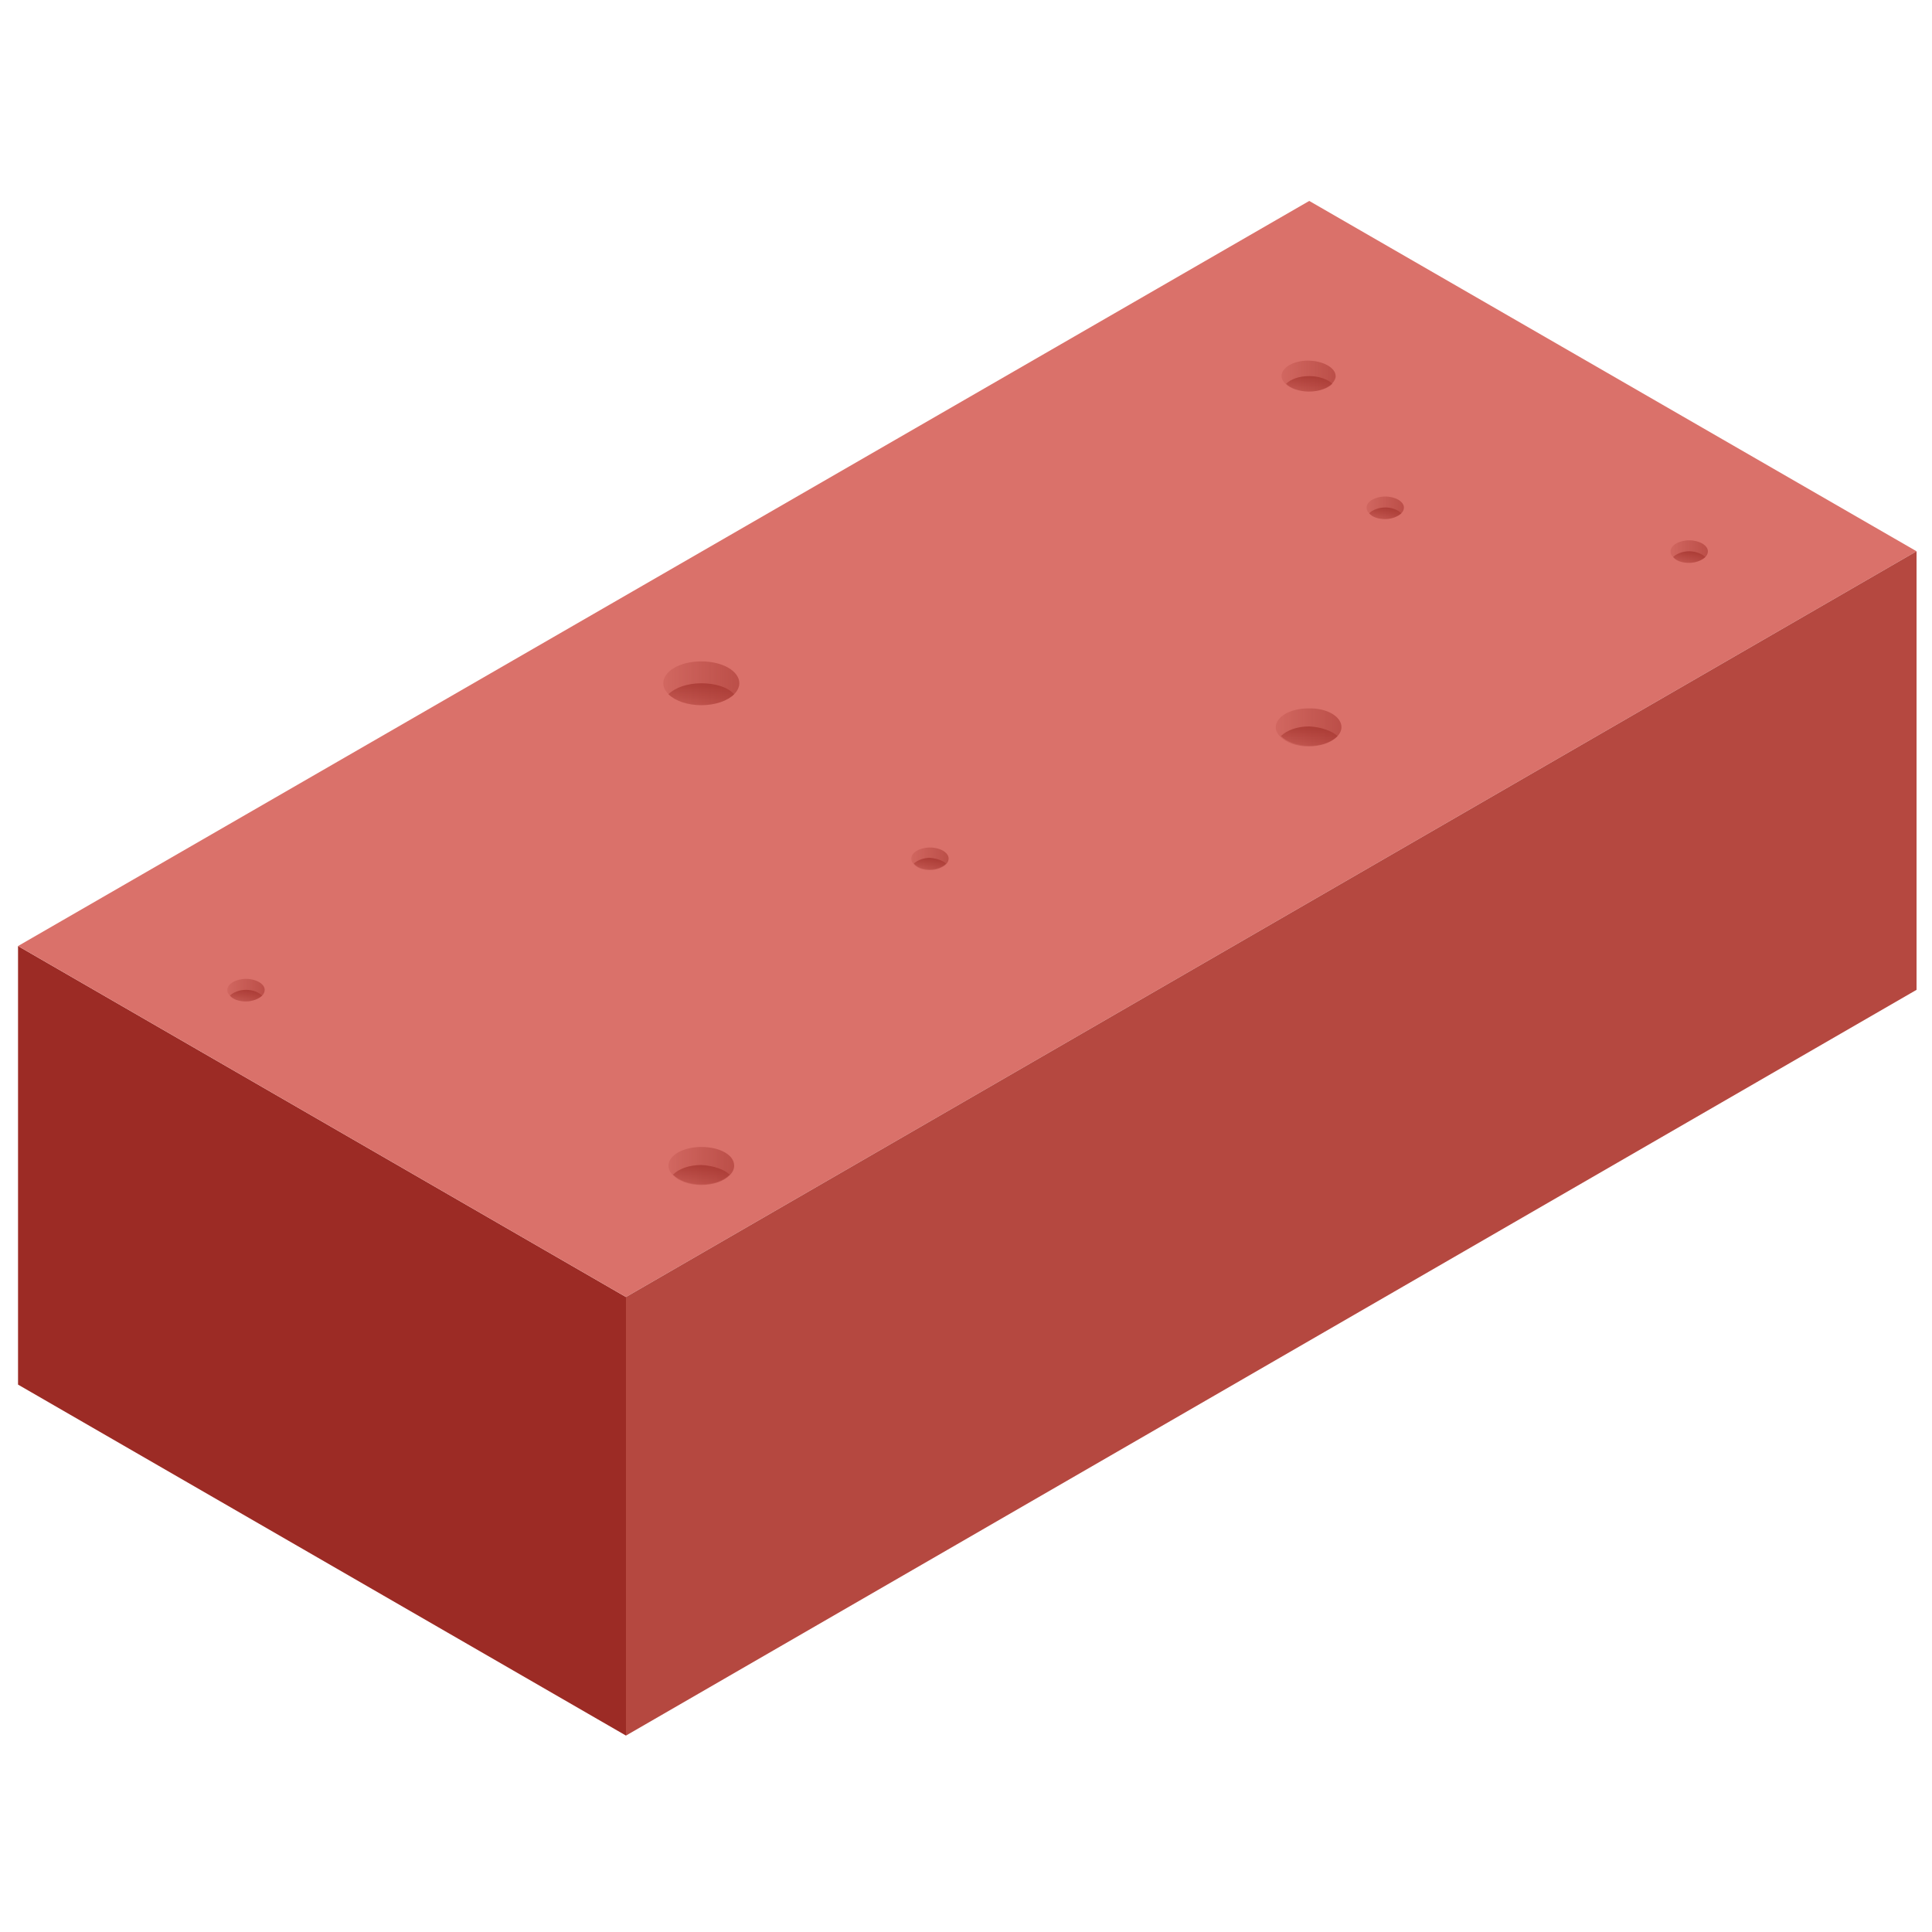 <?xml version="1.0" encoding="utf-8"?>
<!-- Generator: Adobe Illustrator 21.1.0, SVG Export Plug-In . SVG Version: 6.00 Build 0)  -->
<svg version="1.1" id="Layer_1" xmlns="http://www.w3.org/2000/svg" xmlns:xlink="http://www.w3.org/1999/xlink" x="0px" y="0px"
	 viewBox="0 0 300 300" style="enable-background:new 0 0 300 300;" xml:space="preserve">
<style type="text/css">
	.st0{fill:#9C2B25;}
	.st1{fill:#DA716A;}
	.st2{fill:#B54840;}
	.st3{opacity:0.49;fill:url(#SVGID_1_);}
	.st4{opacity:0.61;fill:url(#SVGID_2_);}
	.st5{opacity:0.49;fill:url(#SVGID_3_);}
	.st6{opacity:0.61;fill:url(#SVGID_4_);}
	.st7{opacity:0.49;fill:url(#SVGID_5_);}
	.st8{opacity:0.61;fill:url(#SVGID_6_);}
	.st9{opacity:0.49;fill:url(#SVGID_7_);}
	.st10{opacity:0.61;fill:url(#SVGID_8_);}
	.st11{opacity:0.49;fill:url(#SVGID_9_);}
	.st12{opacity:0.61;fill:url(#SVGID_10_);}
	.st13{opacity:0.49;fill:url(#SVGID_11_);}
	.st14{opacity:0.61;fill:url(#SVGID_12_);}
	.st15{opacity:0.49;fill:url(#SVGID_13_);}
	.st16{opacity:0.61;fill:url(#SVGID_14_);}
	.st17{opacity:0.49;fill:url(#SVGID_15_);}
	.st18{opacity:0.61;fill:url(#SVGID_16_);}
</style>
<g>
	<polygon class="st0" points="2.8,146.9 2.8,215 97.2,269.5 97.2,201.4 	"/>
	<polygon class="st1" points="2.8,146.9 203.3,31.2 297.6,85.6 97.2,201.4 	"/>
	<polygon class="st2" points="97.2,269.5 297.6,153.7 297.6,85.6 97.2,201.4 	"/>
	<linearGradient id="SVGID_1_" gradientUnits="userSpaceOnUse" x1="103.104" y1="106.06" x2="114.807" y2="106.06">
		<stop  offset="1.276299e-03" style="stop-color:#9C2B25;stop-opacity:0.3"/>
		<stop  offset="0.999" style="stop-color:#9C2B25"/>
	</linearGradient>
	<path class="st3" d="M114.8,106.1c0,0.6-0.3,1.2-0.8,1.7c-1,1-2.9,1.7-5.1,1.7c-2.2,0-4.1-0.7-5.1-1.7c-0.5-0.5-0.8-1.1-0.8-1.7
		c0-1.9,2.6-3.4,5.9-3.4C112.2,102.7,114.8,104.2,114.8,106.1z"/>
	<linearGradient id="SVGID_2_" gradientUnits="userSpaceOnUse" x1="108.958" y1="109.465" x2="108.958" y2="106.06">
		<stop  offset="1.276299e-03" style="stop-color:#9C2B25;stop-opacity:0.3"/>
		<stop  offset="0.999" style="stop-color:#9C2B25"/>
	</linearGradient>
	<path class="st4" d="M114,107.8c-1,1-2.9,1.7-5.1,1.7c-2.2,0-4.1-0.7-5.1-1.7c1-1,2.9-1.7,5.1-1.7C111.1,106.1,113,106.7,114,107.8
		z"/>
	<linearGradient id="SVGID_3_" gradientUnits="userSpaceOnUse" x1="198.269" y1="112.869" x2="208.328" y2="112.869">
		<stop  offset="1.276299e-03" style="stop-color:#9C2B25;stop-opacity:0.3"/>
		<stop  offset="0.999" style="stop-color:#9C2B25"/>
	</linearGradient>
	<path class="st5" d="M208.3,112.9c0,0.5-0.2,1-0.7,1.5c-0.9,0.9-2.5,1.5-4.4,1.5c-1.9,0-3.5-0.6-4.4-1.5c-0.4-0.4-0.7-0.9-0.7-1.5
		c0-1.6,2.3-2.9,5-2.9C206.1,109.9,208.3,111.3,208.3,112.9z"/>
	<linearGradient id="SVGID_4_" gradientUnits="userSpaceOnUse" x1="203.3" y1="115.795" x2="203.3" y2="112.869">
		<stop  offset="1.276299e-03" style="stop-color:#9C2B25;stop-opacity:0.3"/>
		<stop  offset="0.999" style="stop-color:#9C2B25"/>
	</linearGradient>
	<path class="st6" d="M207.7,114.3c-0.9,0.9-2.5,1.5-4.4,1.5c-1.9,0-3.5-0.6-4.4-1.5c0.9-0.9,2.5-1.5,4.4-1.5
		C205.2,112.9,206.8,113.5,207.7,114.3z"/>
	<linearGradient id="SVGID_5_" gradientUnits="userSpaceOnUse" x1="199.178" y1="58.398" x2="207.419" y2="58.398">
		<stop  offset="1.276299e-03" style="stop-color:#9C2B25;stop-opacity:0.3"/>
		<stop  offset="0.999" style="stop-color:#9C2B25"/>
	</linearGradient>
	<path class="st7" d="M207.4,58.4c0,0.4-0.2,0.8-0.6,1.2c-0.7,0.7-2,1.2-3.6,1.2c-1.5,0-2.9-0.5-3.6-1.2c-0.4-0.4-0.6-0.8-0.6-1.2
		c0-1.3,1.8-2.4,4.1-2.4S207.4,57.1,207.4,58.4z"/>
	<linearGradient id="SVGID_6_" gradientUnits="userSpaceOnUse" x1="203.3" y1="60.796" x2="203.3" y2="58.398">
		<stop  offset="1.276299e-03" style="stop-color:#9C2B25;stop-opacity:0.3"/>
		<stop  offset="0.999" style="stop-color:#9C2B25"/>
	</linearGradient>
	<path class="st8" d="M206.9,59.6c-0.7,0.7-2,1.2-3.6,1.2c-1.5,0-2.9-0.5-3.6-1.2c0.7-0.7,2-1.2,3.6-1.2
		C204.8,58.4,206.2,58.9,206.9,59.6z"/>
	<linearGradient id="SVGID_7_" gradientUnits="userSpaceOnUse" x1="103.886" y1="180.958" x2="114.025" y2="180.958">
		<stop  offset="1.276299e-03" style="stop-color:#9C2B25;stop-opacity:0.3"/>
		<stop  offset="0.999" style="stop-color:#9C2B25"/>
	</linearGradient>
	<path class="st9" d="M114,181c0,0.5-0.2,1-0.7,1.5c-0.9,0.9-2.5,1.5-4.4,1.5c-1.9,0-3.5-0.6-4.4-1.5c-0.4-0.4-0.7-0.9-0.7-1.5
		c0-1.6,2.3-2.9,5.1-2.9S114,179.3,114,181z"/>
	<linearGradient id="SVGID_8_" gradientUnits="userSpaceOnUse" x1="108.957" y1="183.907" x2="108.957" y2="180.958">
		<stop  offset="1.276299e-03" style="stop-color:#9C2B25;stop-opacity:0.3"/>
		<stop  offset="0.999" style="stop-color:#9C2B25"/>
	</linearGradient>
	<path class="st10" d="M113.3,182.4c-0.9,0.9-2.5,1.5-4.4,1.5c-1.9,0-3.5-0.6-4.4-1.5c0.9-0.9,2.5-1.5,4.4-1.5
		C110.8,181,112.5,181.6,113.3,182.4z"/>
	<linearGradient id="SVGID_9_" gradientUnits="userSpaceOnUse" x1="35.273" y1="153.722" x2="41.124" y2="153.722">
		<stop  offset="1.276299e-03" style="stop-color:#9C2B25;stop-opacity:0.3"/>
		<stop  offset="0.999" style="stop-color:#9C2B25"/>
	</linearGradient>
	<path class="st11" d="M41.1,153.7c0,0.3-0.1,0.6-0.4,0.9c-0.5,0.5-1.5,0.9-2.5,0.9c-1.1,0-2-0.3-2.5-0.9c-0.3-0.3-0.4-0.5-0.4-0.9
		c0-0.9,1.3-1.7,2.9-1.7C39.8,152,41.1,152.8,41.1,153.7z"/>
	<linearGradient id="SVGID_10_" gradientUnits="userSpaceOnUse" x1="38.199" y1="155.424" x2="38.199" y2="153.722">
		<stop  offset="1.276299e-03" style="stop-color:#9C2B25;stop-opacity:0.3"/>
		<stop  offset="0.999" style="stop-color:#9C2B25"/>
	</linearGradient>
	<path class="st12" d="M40.7,154.6c-0.5,0.5-1.5,0.9-2.5,0.9c-1.1,0-2-0.3-2.5-0.9c0.5-0.5,1.5-0.9,2.5-0.9
		C39.3,153.7,40.2,154.1,40.7,154.6z"/>
	<linearGradient id="SVGID_11_" gradientUnits="userSpaceOnUse" x1="141.408" y1="133.296" x2="147.26" y2="133.296">
		<stop  offset="1.276299e-03" style="stop-color:#9C2B25;stop-opacity:0.3"/>
		<stop  offset="0.999" style="stop-color:#9C2B25"/>
	</linearGradient>
	<path class="st13" d="M147.3,133.3c0,0.3-0.1,0.6-0.4,0.9c-0.5,0.5-1.5,0.9-2.5,0.9c-1.1,0-2-0.3-2.5-0.9c-0.3-0.3-0.4-0.5-0.4-0.9
		c0-0.9,1.3-1.7,2.9-1.7S147.3,132.4,147.3,133.3z"/>
	<linearGradient id="SVGID_12_" gradientUnits="userSpaceOnUse" x1="144.335" y1="134.998" x2="144.335" y2="133.296">
		<stop  offset="1.276299e-03" style="stop-color:#9C2B25;stop-opacity:0.3"/>
		<stop  offset="0.999" style="stop-color:#9C2B25"/>
	</linearGradient>
	<path class="st14" d="M146.9,134.1c-0.5,0.5-1.5,0.9-2.5,0.9c-1.1,0-2-0.3-2.5-0.9c0.5-0.5,1.5-0.9,2.5-0.9
		C145.4,133.3,146.4,133.6,146.9,134.1z"/>
	<linearGradient id="SVGID_13_" gradientUnits="userSpaceOnUse" x1="212.166" y1="78.825" x2="218.017" y2="78.825">
		<stop  offset="1.276299e-03" style="stop-color:#9C2B25;stop-opacity:0.3"/>
		<stop  offset="0.999" style="stop-color:#9C2B25"/>
	</linearGradient>
	<path class="st15" d="M218,78.8c0,0.3-0.1,0.6-0.4,0.9c-0.5,0.5-1.5,0.9-2.5,0.9c-1.1,0-2-0.3-2.5-0.9c-0.3-0.3-0.4-0.5-0.4-0.9
		c0-0.9,1.3-1.7,2.9-1.7S218,77.9,218,78.8z"/>
	<linearGradient id="SVGID_14_" gradientUnits="userSpaceOnUse" x1="215.093" y1="80.527" x2="215.093" y2="78.825">
		<stop  offset="1.276299e-03" style="stop-color:#9C2B25;stop-opacity:0.3"/>
		<stop  offset="0.999" style="stop-color:#9C2B25"/>
	</linearGradient>
	<path class="st16" d="M217.6,79.7c-0.5,0.5-1.5,0.9-2.5,0.9c-1.1,0-2-0.3-2.5-0.9c0.5-0.5,1.5-0.9,2.5-0.9
		C216.2,78.8,217.1,79.2,217.6,79.7z"/>
	<linearGradient id="SVGID_15_" gradientUnits="userSpaceOnUse" x1="259.337" y1="85.634" x2="265.189" y2="85.634">
		<stop  offset="1.276299e-03" style="stop-color:#9C2B25;stop-opacity:0.3"/>
		<stop  offset="0.999" style="stop-color:#9C2B25"/>
	</linearGradient>
	<path class="st17" d="M265.2,85.6c0,0.3-0.1,0.6-0.4,0.9c-0.5,0.5-1.5,0.9-2.5,0.9c-1.1,0-2-0.3-2.5-0.9c-0.3-0.3-0.4-0.5-0.4-0.9
		c0-0.9,1.3-1.7,2.9-1.7C263.9,83.9,265.2,84.7,265.2,85.6z"/>
	<linearGradient id="SVGID_16_" gradientUnits="userSpaceOnUse" x1="262.264" y1="87.336" x2="262.264" y2="85.634">
		<stop  offset="1.276299e-03" style="stop-color:#9C2B25;stop-opacity:0.3"/>
		<stop  offset="0.999" style="stop-color:#9C2B25"/>
	</linearGradient>
	<path class="st18" d="M264.8,86.5c-0.5,0.5-1.5,0.9-2.5,0.9c-1.1,0-2-0.3-2.5-0.9c0.5-0.5,1.5-0.9,2.5-0.9
		C263.3,85.6,264.3,86,264.8,86.5z"/>
</g>
</svg>

